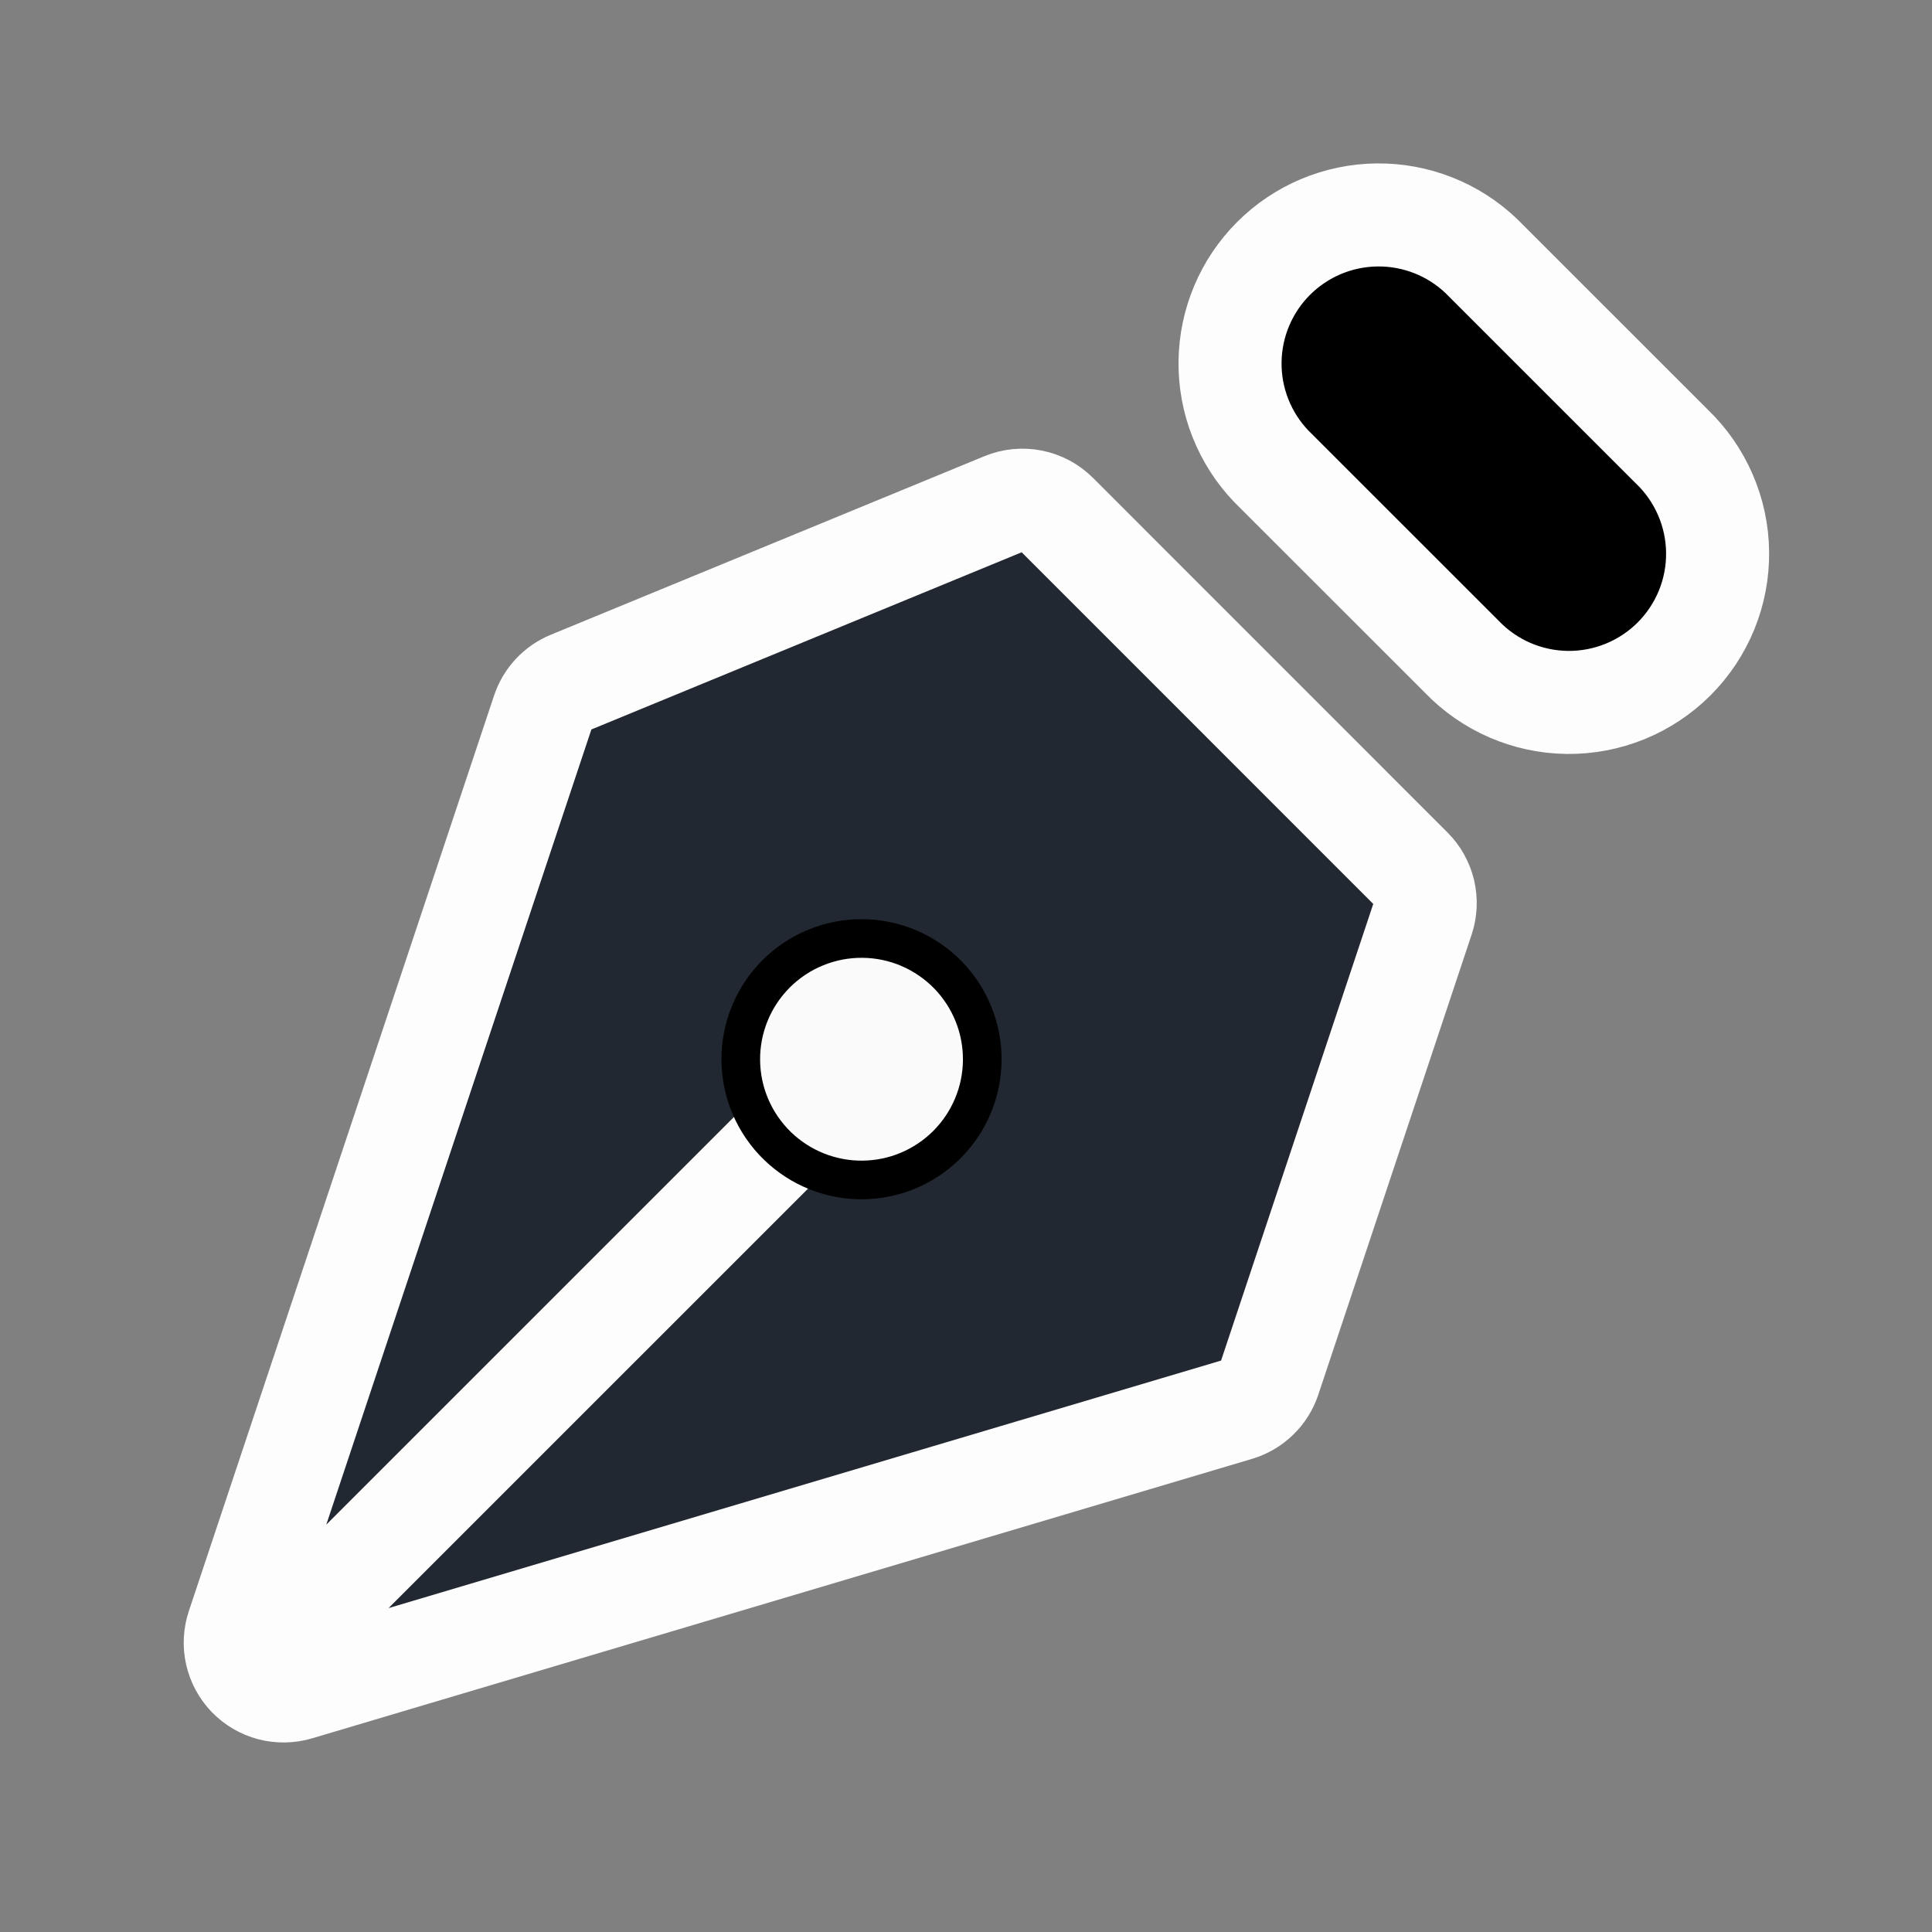 <svg width="75" height="75" viewBox="0 0 75 75" fill="none" xmlns="http://www.w3.org/2000/svg">
<rect x="0" y="0" width="75" height="75" fill="#808080" stroke="none"/>
<path d="M55.231 35.65L49.278 53.513C49.183 53.798 49.02 54.057 48.803 54.266C48.587 54.476 48.323 54.63 48.034 54.716L11.541 65.566C11.212 65.663 10.863 65.669 10.531 65.582C10.199 65.495 9.898 65.318 9.659 65.072C9.421 64.825 9.254 64.518 9.178 64.184C9.102 63.849 9.12 63.5 9.228 63.175L21.078 27.631C21.163 27.376 21.302 27.142 21.485 26.945C21.669 26.748 21.892 26.593 22.141 26.491L38.975 19.559C39.317 19.418 39.694 19.381 40.057 19.453C40.42 19.526 40.754 19.704 41.016 19.966L54.778 33.731C55.024 33.977 55.197 34.287 55.277 34.626C55.357 34.965 55.341 35.32 55.231 35.65ZM10.3 64.381L30.188 44.494L10.3 64.381Z" fill="#222831"/>
<path d="M10.3 64.381L30.188 44.494M55.231 35.65L49.278 53.513C49.183 53.798 49.02 54.057 48.803 54.266C48.587 54.476 48.323 54.63 48.034 54.716L11.541 65.566C11.212 65.663 10.863 65.669 10.531 65.582C10.199 65.495 9.898 65.318 9.659 65.072C9.421 64.825 9.254 64.518 9.178 64.184C9.102 63.849 9.12 63.5 9.228 63.175L21.078 27.631C21.163 27.376 21.302 27.142 21.485 26.945C21.669 26.748 21.892 26.593 22.141 26.491L38.975 19.559C39.317 19.418 39.694 19.381 40.057 19.453C40.42 19.526 40.754 19.704 41.016 19.966L54.778 33.731C55.024 33.977 55.197 34.287 55.277 34.626C55.357 34.965 55.341 35.32 55.231 35.65Z" stroke="#FDFDFD" stroke-width="4" stroke-linecap="round" stroke-linejoin="round"/>
<path d="M57.509 9.944L64.897 17.331C65.452 17.862 65.895 18.499 66.201 19.204C66.507 19.909 66.669 20.668 66.677 21.436C66.686 22.204 66.541 22.966 66.251 23.678C65.961 24.389 65.531 25.035 64.988 25.579C64.445 26.122 63.798 26.551 63.087 26.841C62.376 27.131 61.614 27.276 60.845 27.268C60.077 27.259 59.318 27.098 58.613 26.792C57.908 26.486 57.272 26.043 56.741 25.488L49.35 18.1C48.308 17.011 47.733 15.556 47.75 14.048C47.767 12.54 48.373 11.099 49.439 10.033C50.505 8.967 51.947 8.36 53.455 8.344C54.962 8.327 56.42 8.901 57.509 9.944Z" fill="black" stroke="#FDFDFD" stroke-width="4" stroke-linecap="round" stroke-linejoin="round"/>
<path d="M36.816 37.862C36.383 37.415 35.866 37.058 35.294 36.812C34.722 36.566 34.107 36.437 33.485 36.432C32.862 36.426 32.245 36.545 31.669 36.781C31.093 37.016 30.57 37.364 30.129 37.804C29.689 38.245 29.341 38.768 29.105 39.344C28.87 39.92 28.751 40.537 28.757 41.16C28.762 41.782 28.891 42.397 29.137 42.969C29.383 43.541 29.74 44.058 30.188 44.491C31.072 45.344 32.256 45.817 33.485 45.806C34.714 45.796 35.889 45.303 36.758 44.434C37.628 43.564 38.121 42.389 38.131 41.16C38.142 39.931 37.669 38.747 36.816 37.862Z" fill="#FAFAFA" stroke="black" stroke-width="1.5" stroke-linecap="round" stroke-linejoin="round"/>
</svg>
